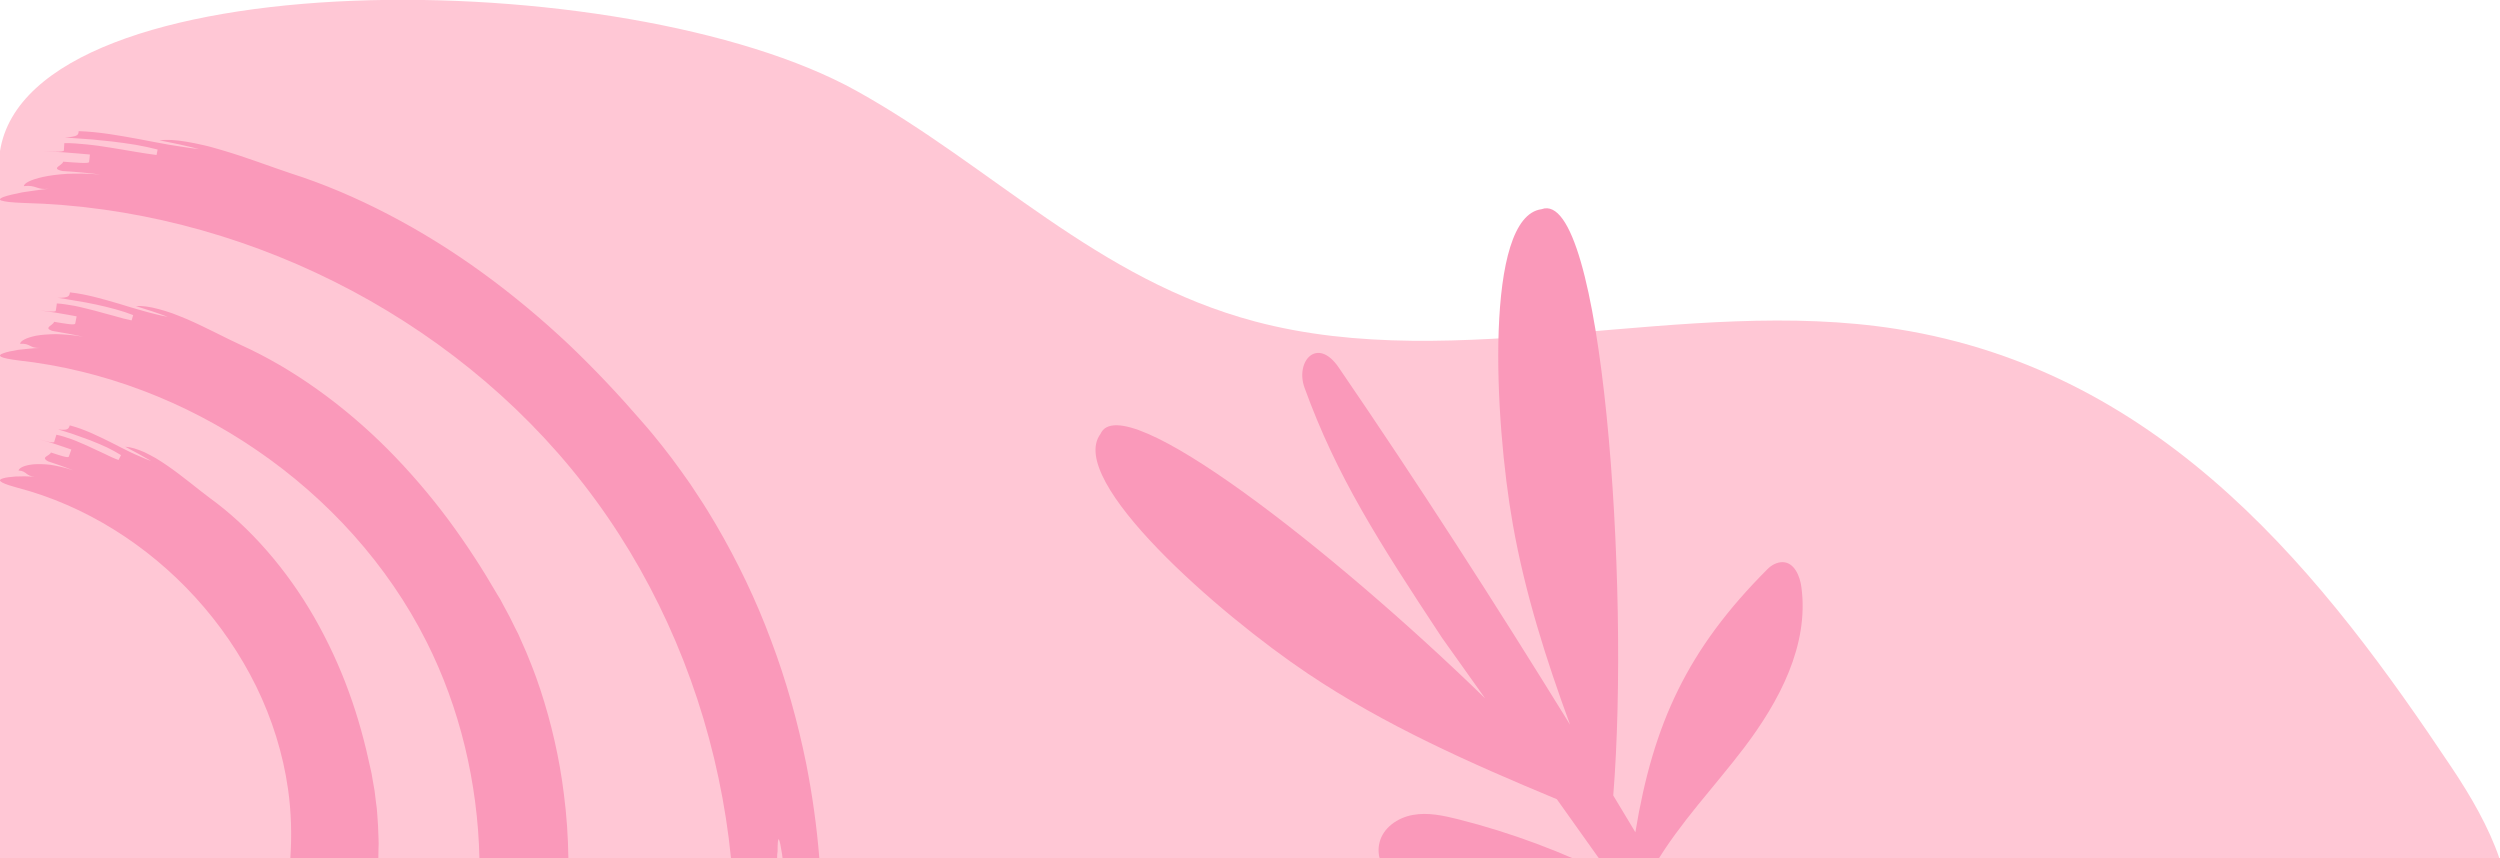 <svg version="1.2" xmlns="http://www.w3.org/2000/svg" viewBox="0 0 1605 551" width="1605" height="551">
	<title>22314005_6589549-ai</title>
	<defs>
		<clipPath clipPathUnits="userSpaceOnUse" id="cp1">
			<path d="m2560-889v1440h-2560v-1440z"/>
		</clipPath>
	</defs>
	<style>
		.s0 { fill: #ffc7d5 } 
		.s1 { fill: #fa99ba } 
	</style>
	<g id="OBJECTS">
		<g id="&lt;Group&gt;">
			<g id="&lt;Group&gt;">
				<path id="&lt;Path&gt;" class="s0" d="m1604.6 551c-6.8-20-18.5-40.1-30.4-57.9-80.5-120.6-182.8-254.5-356.6-281.9-135.4-21.4-281.2 29.9-411.8-4.8-101.8-27-168.8-99.7-256-148.1-148.7-82.6-530.4-84.4-549.8 38.7v454z"/>
			</g>
		</g>
		<g id="&lt;Group&gt;">
			<g id="&lt;Group&gt;">
				<g id="&lt;Group&gt;">
					<path id="&lt;Path&gt;" class="s1" d="m242.9 551h-56.5c1-14.9 0.6-29.9-1.5-44.5-3.2-22.6-10.2-44.9-20.3-65.6-10.2-20.8-23.5-40.2-39.1-57.3-30.9-33.9-71.1-59.2-114.4-70.5q-0.8-0.3-1.7-0.5c-5-1.4-7.7-2.4-8.8-3.4q-0.9-0.6-0.5-1.2c0.3-0.3 1-0.7 1.8-0.9 1.8-0.6 4.8-0.9 8.3-1.2q0.5 0 0.9 0 2.3-0.1 4.8-0.1c2 0.1 4.1 0.1 6.2 0.3-2.7-0.3-3.9-1.1-5.1-2-1.2-0.9-2.3-1.9-5.1-2 0.4-1.7 3.6-3.4 9.6-4 2.9-0.2 6.6-0.2 10.9 0.3 4.3 0.7 9.2 1.7 14.6 3.6-5.3-2.2-10.7-4-16.1-5.8-5.2-2.8 1-3.4 1.8-5.7 5.6 1.8 11.1 3.8 11.5 2.6 0.4-1.1 1.2-3.3 1.6-4.5-2.8-0.9-7-2.5-11.3-3.8-3.3-1-6.5-2-9.2-2.7q1 0.3 1.9 0.5c1.3 0.4 2.6 0.7 3.7 1 2.2 0.5 3.7 0.6 3.9 0.1 0.4-1.2 1.1-3.5 1.4-4.6 3.1 0.6 6.4 1.7 9.8 2.9 1.8 0.6 3.5 1.4 5.2 2.1q2.6 1.2 5.3 2.3c3.5 1.6 6.9 3.3 10.3 4.8 3.2 1.6 6.4 3.1 9.3 4.1l1.6-3.1c-2.7-1.7-5.8-3.4-9.1-5-3.4-1.5-6.9-3.1-10.6-4.5q-2.7-1-5.5-2c-1.8-0.7-3.5-1.3-5.3-1.9-3.6-1.1-6.9-2.3-9.9-3.1 6.3 0.7 6.7-0.3 7.5-2.6 9.3 2.4 17.9 6.7 26.4 10.9 4.2 2.2 8.5 4.3 12.7 6.4 2.1 1 4.3 2 6.5 2.9 2.2 1 4.4 1.9 6.7 2.7-2.8-1.5-5.5-3.2-8.3-4.7-2.8-1.5-5.6-3-8.4-4.5 3.5 0.2 7.8 1.5 12.5 3.6 2.3 1.1 4.7 2.4 7.2 3.8 2.4 1.4 4.9 3.1 7.4 4.8 9.9 6.8 19.6 15.1 27.3 20.8 25.7 18.6 49.4 45.9 67 76.6 8.8 15.4 16.3 31.6 22.2 47.9 6 16.4 10.4 32.9 13.8 48.9l0.8 3.6 0.6 3.6q0.7 3.7 1.3 7.4 0.5 3.6 0.9 7.4l0.5 3.7 0.3 3.7q0.3 3.8 0.5 7.5 0.2 3.8 0.3 7.6l0.1 3.8-0.1 3.7q0 2.9-0.1 5.8z"/>
				</g>
				<g id="&lt;Group&gt;">
					<path id="&lt;Path&gt;" class="s1" d="m364.9 551c-0.2-13.8-1.1-27.6-2.9-41.3-2.8-22.8-8-45.4-15.1-67q-1.4-4-2.8-8.1l-1.5-4-1.5-3.9q-1.6-4-3.2-7.9-1.7-3.9-3.4-7.7l-1.7-3.9-1.9-3.7q-1.8-3.8-3.7-7.5-2-3.7-4-7.4l-1.9-3.6-2.2-3.6c-9.2-15.9-19.6-32-31.3-47.8-11.7-15.7-24.8-31-38.9-45.2-28.3-28.4-61.3-52-94-66.8-9.9-4.5-22.6-11.4-35.1-16.8-3.2-1.3-6.3-2.6-9.3-3.7q-4.6-1.6-8.8-2.7c-5.6-1.5-10.6-2.2-14.5-1.9 3.5 1.1 6.9 2.2 10.3 3.3 3.5 1.1 6.8 2.4 10.2 3.6q-4-0.7-7.9-1.7c-2.7-0.7-5.3-1.3-7.9-2.1-5.1-1.5-10.3-2.9-15.5-4.6-10.3-3-20.7-6.1-31.5-7.3-0.4 2.4-0.6 3.5-7.8 3.5 3.5 0.5 7.4 1.2 11.6 1.9 4.2 0.6 8.5 1.5 12.9 2.4 4.3 0.9 8.7 2 12.7 3.1 4.1 1.1 7.9 2.4 11.2 3.7l-1 3.4c-3.5-0.7-7.3-1.7-11.3-2.9-4.1-1-8.3-2.3-12.5-3.4-4.3-1-8.5-2.2-12.6-3-4.1-0.7-8-1.4-11.6-1.6-0.1 1.2-0.5 3.5-0.7 4.7-0.1 0.6-1.8 0.6-4.4 0.4-1.6-0.1-3.6-0.4-5.7-0.6 3 0.4 6.4 0.9 9.9 1.4 5.1 0.8 10.2 1.8 13.6 2.4-0.2 1.1-0.7 3.5-0.9 4.6-0.2 1.3-6.9 0-13.6-1.1-0.4 2.3-7.4 3.8-0.9 5.9 6.6 1.1 13.1 2.2 19.6 3.7-6.5-1.2-12.4-1.5-17.4-1.7-5.1 0.1-9.3 0.4-12.7 1-6.8 1.4-10.2 3.4-10.4 5.2 3.3-0.2 4.8 0.5 6.4 1.3 1.5 0.8 3 1.5 6.3 1.4-2.5 0-4.9 0.3-7.3 0.5-2.3 0.2-4.6 0.5-6.7 0.7-4.1 0.7-7.5 1.4-9.5 2.2-1 0.3-1.7 0.7-2 1.1-0.3 0.4 0 0.8 0.7 1.2 1.5 0.8 4.9 1.5 11.1 2.3 54.2 6 107.2 26.3 152.9 57.6 45.7 31.2 84.2 73.6 109 122.9 21.5 42.6 32.9 90.7 34 139.1z"/>
				</g>
				<g id="&lt;Group&gt;">
					<path id="&lt;Path&gt;" class="s1" d="m499.2 546.7c-0.2 1.1-0.3 2.5-0.3 4.3h-29.6c-1.7-17.3-4.4-34.5-8-51.5-14.4-68.4-43.9-133.7-86.5-188.5-42.5-54.8-98.3-99.3-160.4-130.3-62.1-31-130.7-48.7-199.2-50.4-7.8-0.3-12.2-0.8-14.1-1.5q-0.1 0-0.2 0c-0.8-0.3-1.1-0.7-0.8-1.1q0.2-0.3 0.8-0.6 0.6-0.4 1.5-0.7c2.5-0.9 6.7-1.9 11.8-2.9 2.5-0.4 5.3-0.8 8.2-1.2 2.9-0.4 5.9-0.8 8.9-1.1-4 0.4-6-0.2-8-0.9-1.9-0.6-3.9-1.3-8-0.8 0.1-1.8 4.1-4.1 12.3-5.9 4.1-0.9 9.3-1.6 15.5-2 6.1-0.2 13.4-0.3 21.6 0.5-8.2-1.1-16.4-1.8-24.6-2.3-8.1-1.7 0.2-3.6 0.4-6 8.3 0.6 16.6 1.4 16.7 0.2 0.2-1.2 0.4-3.6 0.5-4.8-4.2-0.3-10.5-1-16.8-1.4-4.7-0.2-9.4-0.5-13.3-0.7q1.4 0 2.7 0.1c1.9 0.1 3.8 0.2 5.4 0.2 3.1 0 5.3-0.2 5.3-0.8 0.1-1.2 0.2-3.5 0.3-4.7 4.3-0.1 9.1 0.3 14.1 0.8 2.6 0.2 5.1 0.6 7.8 0.9q3.9 0.6 7.8 1.2c5.3 0.8 10.6 1.8 15.6 2.6 4.9 0.8 9.7 1.6 13.9 2.1l0.7-3.5c-4.2-1.1-8.9-2.1-13.9-3-5.1-0.8-10.4-1.6-15.7-2.2q-4.1-0.4-8-0.8c-2.7-0.3-5.3-0.6-7.8-0.7-5.1-0.3-10-0.8-14.2-1 8.6-0.6 8.7-1.7 8.9-4.1 13.1 0.4 26 2.8 38.7 5.1 6.4 1.3 12.8 2.4 19.2 3.6q4.8 0.8 9.6 1.5 4.9 0.8 9.8 1.3c-4.2-1-8.4-2.1-12.7-3-4.3-0.9-8.5-1.8-12.8-2.6 4.6-0.6 10.6-0.3 17.5 0.9 3.4 0.6 7.1 1.3 10.9 2.2 3.7 0.8 7.6 2 11.5 3.1 15.8 4.6 32.1 10.9 44.5 15 41.2 13.1 84.4 35.7 123.4 64.1 19.5 14.2 38 29.7 55.2 45.9 17.1 16.3 32.9 33.2 47.2 49.8l3.3 3.8 3.2 3.8q3.1 3.9 6.3 7.8 3 3.9 6.1 7.9l3 4.1 3 4.1q2.9 4.1 5.8 8.2 2.8 4.3 5.6 8.5l2.8 4.3 2.7 4.3q2.6 4.4 5.3 8.8c13.8 23.6 25.8 48.5 35.4 74.4 9.8 25.9 17.2 52.6 22.6 79.3 4 20.3 6.8 40.5 8.4 60.6h-23.6q-0.1-1.3-0.3-2.5c-1.6-10.4-2.9-14.5-2.9-1.8z"/>
				</g>
			</g>
			<g id="&lt;Group&gt;">
			</g>
		</g>
		<g id="&lt;Group&gt;">
			<g id="&lt;Group&gt;">
				<g id="&lt;Group&gt;">
				</g>
			</g>
			<g id="&lt;Group&gt;">
			</g>
			<g id="&lt;Group&gt;">
				<g id="&lt;Group&gt;">
				</g>
			</g>
			<g id="&lt;Group&gt;">
				<g id="&lt;Group&gt;">
				</g>
				<g id="&lt;Group&gt;">
				</g>
				<g id="&lt;Group&gt;">
				</g>
				<g id="&lt;Group&gt;">
				</g>
				<g id="&lt;Group&gt;">
				</g>
			</g>
			<g id="&lt;Group&gt;">
			</g>
			<g id="&lt;Group&gt;">
			</g>
		</g>
		<g id="&lt;Clip Group&gt;" clip-path="url(#cp1)">
			<g id="&lt;Group&gt;">
				<path id="&lt;Path&gt;" class="s1" d="m989.7 134.3c-36.8 4.8-30.5 134.9-18.4 202.7 7.8 43.9 21.3 86.4 36.7 128.3-48.3-78.3-97.4-154.6-148.5-229.3-13.8-20.3-28.1-4-22 12.9 20.7 57 47.4 98.6 88.3 160.6l27.6 38.8c-97.5-94.9-233.2-201-246.9-169.7-22.1 29.8 76 115.6 133.2 153.9 49.6 33.3 104.5 57.6 159.8 80.6l35.3 49.6c-31.4-15.7-64.5-28.1-98.5-36.7-9.6-2.4-19.6-4.6-29.3-2.8-9.7 1.7-19.2 8.3-21.4 17.9-1.9 7.8 1.3 16 6.5 22 5.2 6 12.3 10.1 19.3 13.6 37.1 18.7 101.4 13.1 142.3 20.6 2.1 0.4 4.4 0.9 6.8 1.4l52.3 73.5c10.4 9.6 10.7-2.5 3.7-19.8-6.9-17.3-18.6-37.5-29.7-56.4q-12.2-20.5-24.3-40.8c15.9-26.9 38.1-50 57.1-75 22.7-29.9 41.9-66 36.9-103.2-0.9-7.2-4.6-15.9-11.9-16.1-3.7-0.1-7.4 1.9-10 4.6-51.3 51.4-73.2 98.9-84.7 168.8q-7.1-11.8-14.2-23.6c10.9-134.4-7-390.9-46-376.4z"/>
			</g>
			<g id="&lt;Group&gt;">
			</g>
		</g>
	</g>
</svg>